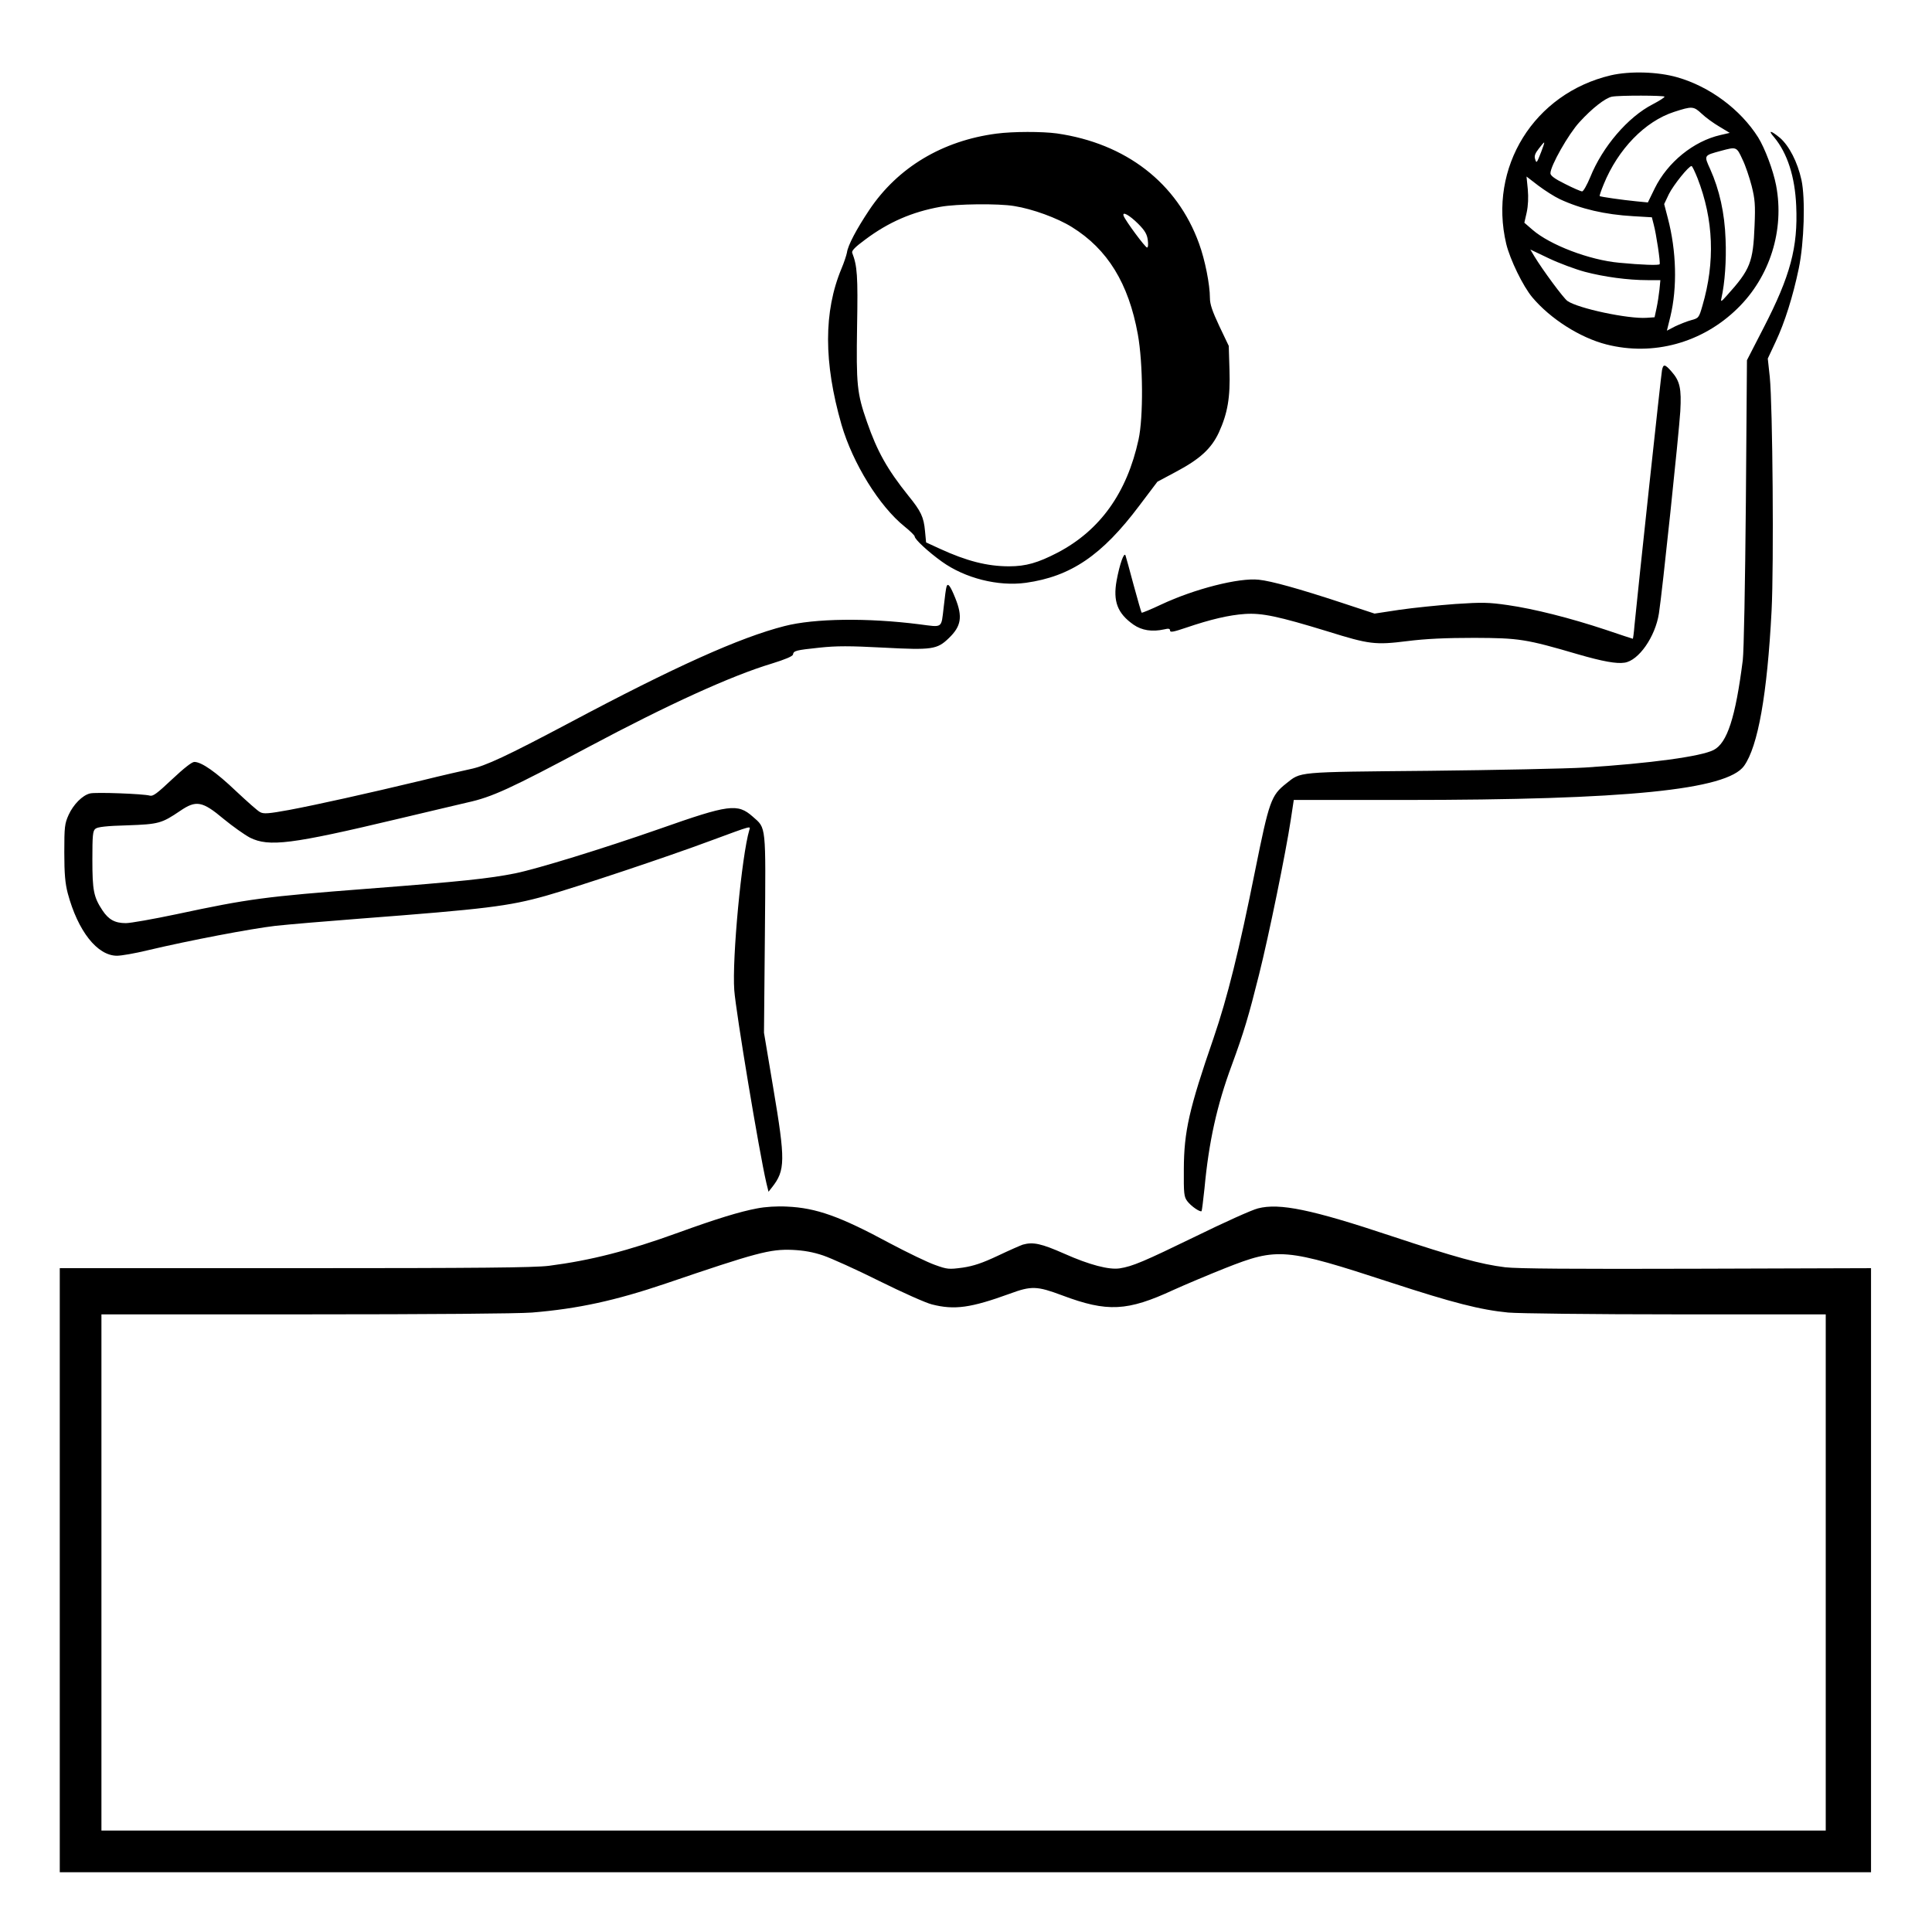 <?xml version="1.0" standalone="no"?>
<!DOCTYPE svg PUBLIC "-//W3C//DTD SVG 20010904//EN"
 "http://www.w3.org/TR/2001/REC-SVG-20010904/DTD/svg10.dtd">
<svg version="1.0" xmlns="http://www.w3.org/2000/svg"
 width="2048pt" height="2048pt" viewBox="0 0 2048 2048"
 preserveAspectRatio="xMidYMid meet">
<g transform="translate(0,2048) scale(0.192,-0.192)"
fill="#000000" stroke="none">
<path d="M8894 10251 c-425 -100 -678 -508 -578 -931 21 -86 92 -233 144 -295
100 -119 264 -223 409 -260 259 -66 530 9 723 198 180 175 261 434 214 680
-16 84 -62 205 -99 265 -98 155 -268 281 -447 332 -108 31 -261 35 -366 11z
m296 -118 c0 -5 -29 -23 -65 -42 -137 -70 -278 -235 -345 -402 -18 -43 -38
-79 -45 -79 -7 0 -49 18 -94 41 -57 28 -81 46 -81 59 0 41 100 217 160 282 69
76 143 134 180 141 43 8 290 7 290 0z m302 -165 l58 -35 -52 -12 c-148 -34
-291 -150 -362 -294 l-38 -78 -62 6 c-81 8 -199 25 -204 29 -2 2 8 31 22 65
79 194 228 348 389 400 99 32 107 32 152 -10 22 -21 66 -53 97 -71z m-983
-140 c-25 -64 -26 -65 -34 -38 -5 15 1 31 20 55 14 19 28 35 30 35 3 0 -5 -24
-16 -52z m1111 -41 c17 -34 39 -101 51 -147 18 -72 21 -103 16 -220 -8 -201
-23 -241 -153 -385 -31 -35 -35 -37 -30 -15 19 84 28 210 23 325 -5 146 -34
274 -85 388 -35 77 -36 75 60 101 85 23 86 23 118 -47z m-248 -104 c89 -229
98 -463 27 -705 -19 -66 -21 -68 -62 -79 -23 -6 -62 -22 -88 -34 l-46 -24 19
77 c39 161 34 363 -14 545 l-20 77 26 55 c25 50 109 155 125 155 4 0 18 -30
33 -67z m-760 -116 c116 -54 248 -85 406 -94 l102 -6 10 -39 c14 -51 38 -211
33 -220 -4 -7 -98 -4 -223 8 -165 15 -382 98 -479 182 l-45 39 13 57 c8 38 10
82 6 128 l-7 70 65 -50 c36 -27 89 -61 119 -75z m138 -401 c106 -28 238 -46
346 -46 l71 0 -5 -52 c-3 -28 -10 -74 -16 -102 l-11 -51 -44 -3 c-101 -7 -379
52 -437 93 -21 14 -137 171 -183 247 l-22 37 103 -49 c57 -27 146 -60 198 -74z
M5502 9929 c-299 -39 -546 -187 -703 -422 -70 -105 -118 -195 -123 -235 -3
-15 -16 -55 -30 -88 -99 -237 -99 -518 0 -862 62 -213 209 -451 349 -563 30
-24 55 -49 55 -54 0 -16 76 -86 150 -139 128 -92 311 -138 464 -117 248 35
420 151 627 427 l99 131 101 54 c134 71 196 128 238 217 49 107 64 195 59 348
l-4 131 -52 109 c-39 83 -52 121 -52 156 0 73 -27 210 -60 300 -121 335 -404
553 -785 608 -81 11 -242 11 -333 -1z m98 -400 c101 -16 238 -66 318 -116 197
-122 313 -311 364 -592 29 -160 31 -457 4 -581 -64 -294 -212 -501 -446 -624
-110 -57 -176 -76 -269 -76 -120 0 -234 29 -382 97 l-76 35 -6 63 c-7 77 -22
109 -92 195 -117 146 -172 245 -228 406 -56 160 -60 206 -55 530 5 279 1 332
-27 405 -4 11 16 32 72 73 128 96 259 153 416 181 88 16 319 19 407 4z m684
-98 c37 -37 49 -58 53 -90 3 -23 2 -41 -4 -41 -10 0 -118 146 -129 174 -11 29
32 5 80 -43z M9795 9909 c73 -88 115 -217 122 -379 10 -228 -32 -386 -180
-673 l-92 -179 -6 -787 c-4 -447 -11 -822 -17 -869 -40 -316 -86 -458 -161
-496 -69 -36 -352 -74 -711 -97 -102 -6 -489 -14 -860 -18 -744 -7 -705 -4
-790 -71 -82 -65 -93 -96 -170 -478 -89 -444 -153 -702 -230 -927 -135 -391
-163 -515 -164 -722 -1 -137 1 -154 19 -178 21 -28 71 -62 79 -55 2 3 9 59 16
125 24 259 69 460 150 679 68 185 94 273 151 501 55 219 148 675 175 853 l17
112 606 0 c1232 0 1785 56 1880 188 77 108 128 395 152 857 13 254 6 1132 -10
1291 l-11 101 44 94 c49 104 95 249 127 403 30 144 37 387 15 489 -22 100 -68
188 -118 232 -52 43 -69 45 -33 4z M9176 8623 c-5 -24 -132 -1205 -152 -1410
-3 -40 -8 -73 -9 -73 -1 0 -69 22 -151 50 -196 65 -394 115 -540 136 -105 15
-139 16 -289 6 -94 -7 -232 -21 -308 -32 l-138 -21 -182 60 c-234 77 -388 120
-457 127 -110 12 -356 -51 -539 -137 -57 -27 -106 -47 -108 -45 -2 2 -22 71
-44 152 -22 82 -42 156 -45 164 -8 21 -32 -47 -49 -138 -21 -116 5 -182 93
-244 46 -32 103 -41 170 -26 24 6 32 4 32 -7 0 -11 20 -7 88 16 135 46 237 70
326 76 94 6 184 -13 455 -96 231 -72 263 -76 440 -54 102 13 213 18 371 18
247 -1 283 -6 573 -91 135 -39 212 -53 256 -46 78 11 170 143 190 272 18 113
111 1000 118 1116 7 126 -2 167 -49 220 -36 41 -45 42 -52 7z M5226 7428 c-3
-7 -10 -59 -16 -115 -14 -118 -3 -110 -135 -93 -283 36 -578 33 -744 -10 -247
-63 -607 -225 -1191 -536 -338 -179 -460 -237 -545 -254 -33 -7 -152 -34 -265
-62 -309 -74 -579 -134 -733 -163 -115 -21 -142 -23 -161 -12 -13 6 -72 59
-132 115 -110 105 -191 162 -231 162 -14 0 -58 -35 -123 -96 -83 -78 -105 -95
-123 -90 -33 10 -301 20 -330 12 -42 -10 -92 -61 -118 -118 -22 -49 -24 -66
-24 -208 0 -119 5 -171 19 -225 56 -209 163 -345 272 -345 24 0 99 13 169 30
232 55 569 119 705 135 74 8 286 26 470 40 693 53 817 68 1024 126 172 49 668
214 912 305 230 85 218 81 211 58 -42 -140 -96 -711 -83 -885 9 -120 137 -891
177 -1063 l12 -49 19 24 c74 94 75 147 7 550 l-51 304 5 545 c5 610 8 582 -67
648 -84 74 -130 68 -516 -68 -315 -110 -673 -220 -795 -245 -145 -29 -296 -45
-815 -85 -570 -44 -654 -55 -1057 -141 -128 -27 -253 -49 -278 -49 -60 0 -95
19 -129 70 -49 74 -56 110 -56 280 0 134 2 160 17 171 11 10 62 16 177 19 173
6 189 11 291 80 88 60 122 54 240 -45 50 -41 115 -87 145 -103 105 -52 227
-37 815 103 171 41 344 81 385 91 137 30 237 76 670 307 439 234 788 393 1011
460 74 23 115 40 117 50 4 21 14 24 147 38 94 10 164 10 354 0 266 -14 295
-10 359 52 69 66 78 118 36 222 -27 67 -41 86 -48 63z M4180 3995 c-96 -18
-223 -57 -433 -133 -281 -102 -485 -154 -717 -184 -83 -10 -383 -13 -1402 -13
l-1298 0 0 -1667 0 -1668 5000 0 5000 0 0 1668 0 1667 -962 -3 c-681 -2 -991
0 -1058 8 -136 17 -274 55 -630 173 -438 146 -616 183 -735 152 -33 -8 -188
-78 -345 -155 -284 -138 -347 -165 -418 -176 -59 -9 -167 19 -306 81 -127 56
-172 66 -229 50 -12 -4 -74 -31 -137 -61 -87 -41 -135 -57 -195 -66 -76 -10
-84 -10 -153 15 -40 14 -152 68 -250 120 -274 148 -406 195 -567 202 -55 3
-119 -1 -165 -10z m365 -260 c44 -15 184 -78 310 -141 127 -63 257 -121 290
-129 125 -32 215 -19 430 59 119 44 150 43 289 -9 250 -94 360 -88 615 30 64
29 192 83 285 120 291 115 330 112 917 -80 340 -111 492 -150 646 -165 54 -5
470 -10 926 -10 l827 0 0 -1425 0 -1425 -4760 0 -4760 0 0 1425 0 1425 1124 0
c695 0 1174 4 1253 10 255 21 460 66 738 160 502 171 576 191 700 186 63 -3
114 -12 170 -31z"/>
</g>
</svg>
